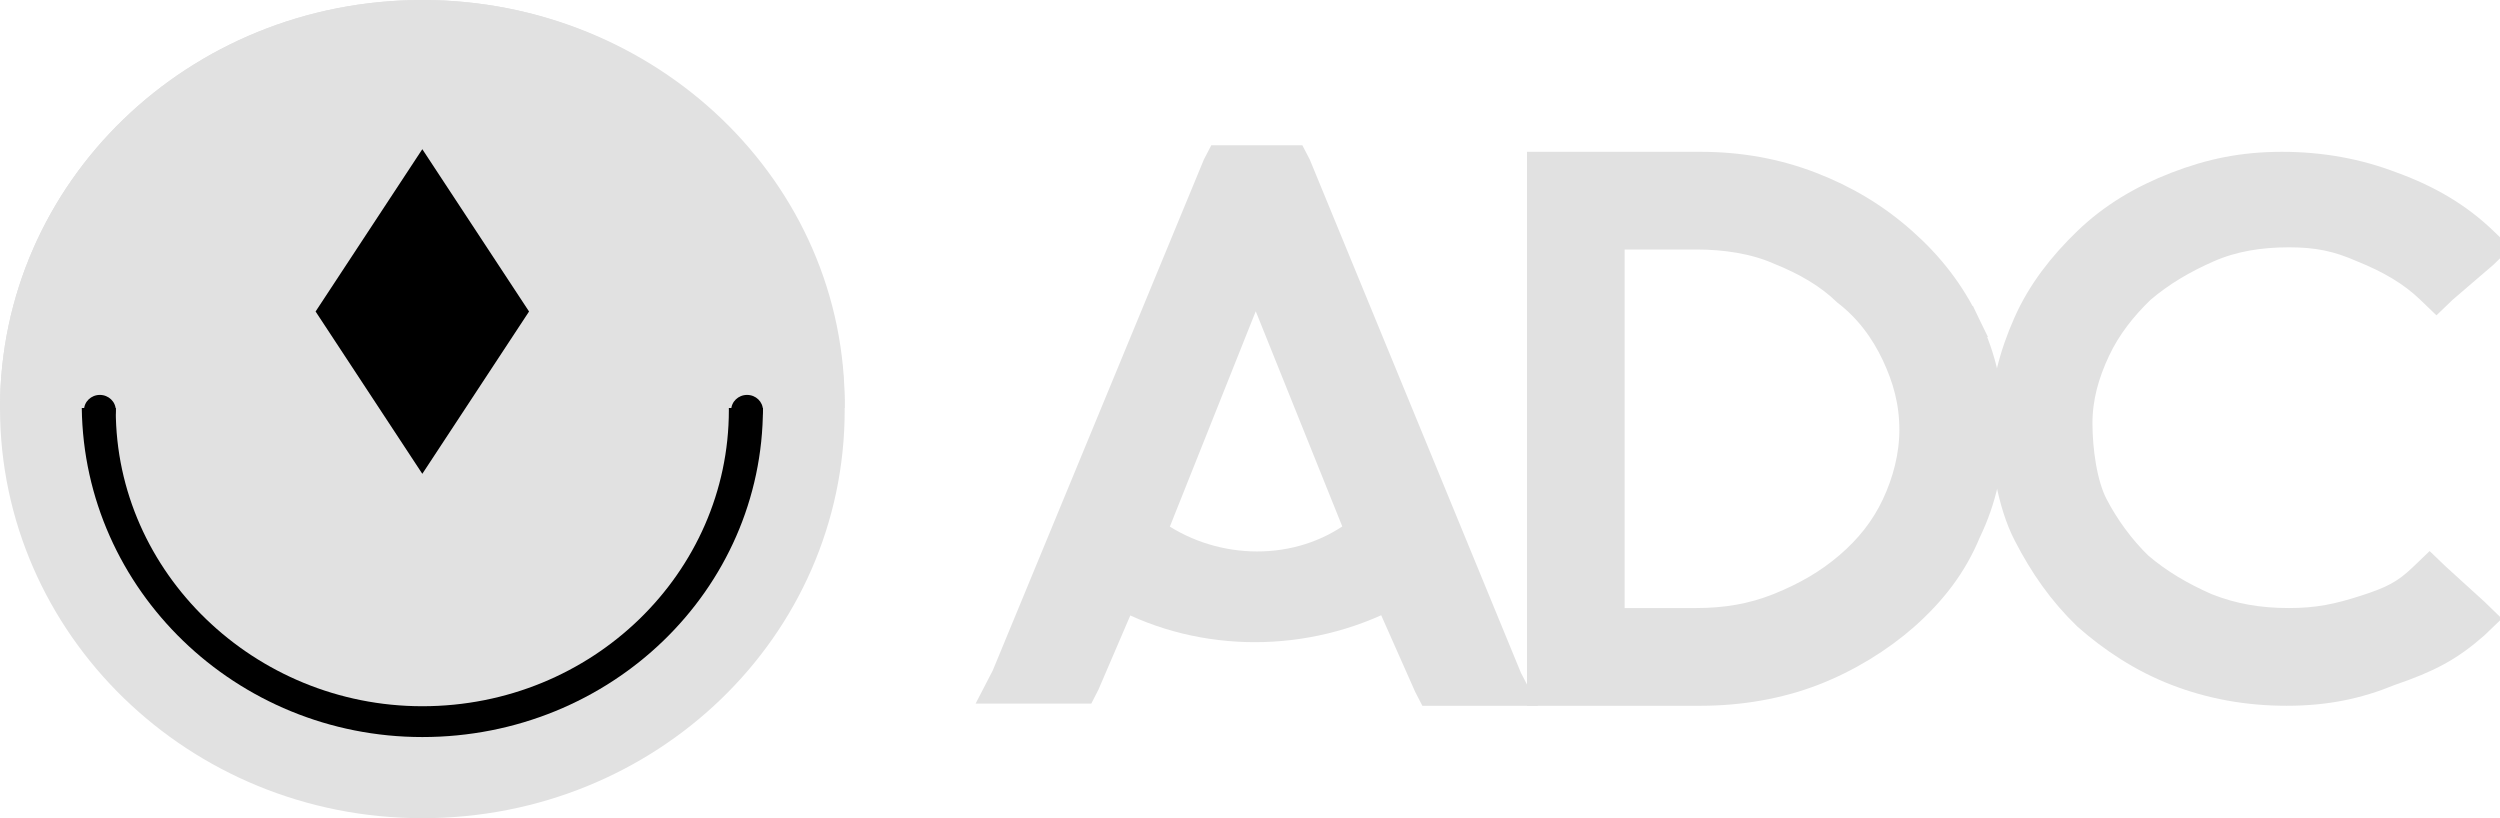 <svg width="55" height="18" viewBox="0 0 55 18" fill="none" xmlns="http://www.w3.org/2000/svg">
<g clip-path="url(#clip0_431_275)">
<path d="M54.401 13.704L54.501 13.608L54.401 13.511L53.552 12.739L53.452 12.643L53.352 12.739C52.952 13.125 52.652 13.27 52.053 13.463C51.453 13.656 51.004 13.752 50.355 13.752C49.705 13.752 49.106 13.656 48.506 13.415C47.957 13.173 47.457 12.884 47.008 12.498C46.608 12.112 46.258 11.629 46.008 11.146C45.759 10.664 45.659 9.892 45.659 9.313C45.659 8.734 45.809 8.203 46.058 7.672C46.308 7.141 46.658 6.707 47.057 6.321C47.507 5.935 48.007 5.645 48.556 5.404C49.106 5.163 49.705 5.066 50.355 5.066C51.004 5.066 51.453 5.163 52.003 5.404C52.602 5.645 53.102 5.935 53.502 6.321L53.602 6.417L53.702 6.321L54.151 5.935L54.601 5.549L54.701 5.452L54.601 5.356C54.051 4.825 53.402 4.439 52.602 4.149C51.853 3.86 51.054 3.715 50.205 3.715C49.355 3.715 48.656 3.86 47.907 4.149C47.157 4.439 46.508 4.825 45.959 5.356C45.409 5.886 44.959 6.466 44.66 7.141C44.36 7.817 44.16 8.541 44.16 9.313C44.16 10.085 44.31 11.05 44.66 11.726C45.009 12.401 45.409 12.98 45.959 13.511C46.508 13.994 47.157 14.428 47.907 14.717C48.656 15.007 49.455 15.152 50.305 15.152C51.154 15.152 51.853 15.007 52.553 14.717C53.402 14.428 53.851 14.187 54.401 13.704Z" fill="#E1E1E1" stroke="#E1E1E1" stroke-width="0.75"/>
<path d="M31.471 15.056L31.521 15.153H31.621H32.97H33.22L33.12 14.96L28.474 3.667L28.424 3.571H28.324H26.976H26.876L26.826 3.667L22.18 14.911L22.08 15.104H22.33H23.679H23.779L23.828 15.008L24.678 13.029C26.476 13.994 28.724 13.994 30.572 13.029L31.471 15.056ZM29.773 11.871C28.424 12.788 26.576 12.691 25.277 11.726L27.625 5.839L29.973 11.678L29.773 11.871Z" fill="#E1E1E1" stroke="#E1E1E1" stroke-width="0.75"/>
<path d="M43.06 7.238L43.21 7.189C42.861 6.466 42.411 5.886 41.812 5.356C41.212 4.825 40.563 4.439 39.813 4.149C39.064 3.86 38.265 3.715 37.416 3.715H34.119H33.969V3.86V15.007V15.152H34.119H37.416C38.265 15.152 39.114 15.007 39.863 14.717C40.613 14.428 41.312 13.994 41.862 13.511C42.461 12.98 42.911 12.401 43.21 11.677C43.56 10.954 43.71 10.23 43.71 9.457C43.71 8.637 43.56 7.913 43.21 7.189L43.06 7.238ZM41.762 7.768C42.011 8.299 42.161 8.83 42.161 9.457C42.161 10.037 42.011 10.616 41.762 11.146C41.512 11.677 41.162 12.112 40.713 12.498C40.263 12.884 39.764 13.173 39.164 13.415C38.565 13.656 37.965 13.752 37.316 13.752H35.367V5.114H37.316C37.965 5.114 38.614 5.211 39.164 5.452C39.764 5.693 40.263 5.983 40.663 6.369C41.162 6.755 41.512 7.238 41.762 7.768Z" fill="#E1E1E1" stroke="#E1E1E1" stroke-width="0.75"/>
<path fill-rule="evenodd" clip-rule="evenodd" d="M9.292 18C14.437 18 18.583 13.995 18.583 9.024C18.583 4.054 14.437 0 9.292 0C4.146 0 0 4.005 0 8.976C0 13.946 4.146 18 9.292 18Z" fill="#E1E1E1"/>
<path fill-rule="evenodd" clip-rule="evenodd" d="M9.292 16.215C13.438 16.215 16.785 12.981 16.785 8.976C16.785 4.971 13.438 1.737 9.292 1.737C5.146 1.737 1.799 4.971 1.799 8.976C1.849 12.981 5.196 16.215 9.292 16.215Z" fill="black"/>
<path fill-rule="evenodd" clip-rule="evenodd" d="M9.291 15.537C13.037 15.537 16.035 12.594 16.035 9.023C16.035 5.403 12.987 2.508 9.291 2.508C5.544 2.508 2.547 5.452 2.547 9.023C2.547 12.594 5.594 15.537 9.291 15.537Z" fill="#E1E1E1"/>
<path fill-rule="evenodd" clip-rule="evenodd" d="M9.292 8.976C14.437 8.976 18.583 8.976 18.583 8.976C18.633 4.005 14.437 0 9.292 0C4.146 0 0 4.005 0 8.976C0 8.976 4.146 8.976 9.292 8.976Z" fill="#E1E1E1"/>
<path fill-rule="evenodd" clip-rule="evenodd" d="M9.291 3.282L11.639 6.853L9.291 10.424L6.943 6.853L9.291 3.282Z" fill="black"/>
<path d="M2.197 9.363C2.39 9.363 2.547 9.212 2.547 9.025C2.547 8.839 2.39 8.688 2.197 8.688C2.004 8.688 1.848 8.839 1.848 9.025C1.848 9.212 2.004 9.363 2.197 9.363Z" fill="black"/>
<path d="M16.436 9.363C16.629 9.363 16.785 9.212 16.785 9.025C16.785 8.839 16.629 8.688 16.436 8.688C16.242 8.688 16.086 8.839 16.086 9.025C16.086 9.212 16.242 9.363 16.436 9.363Z" fill="black"/>
</g>
<defs>
<clipPath id="clip0_431_275">
<rect width="55" height="18" fill="white"/>
</clipPath>
</defs>
</svg>
